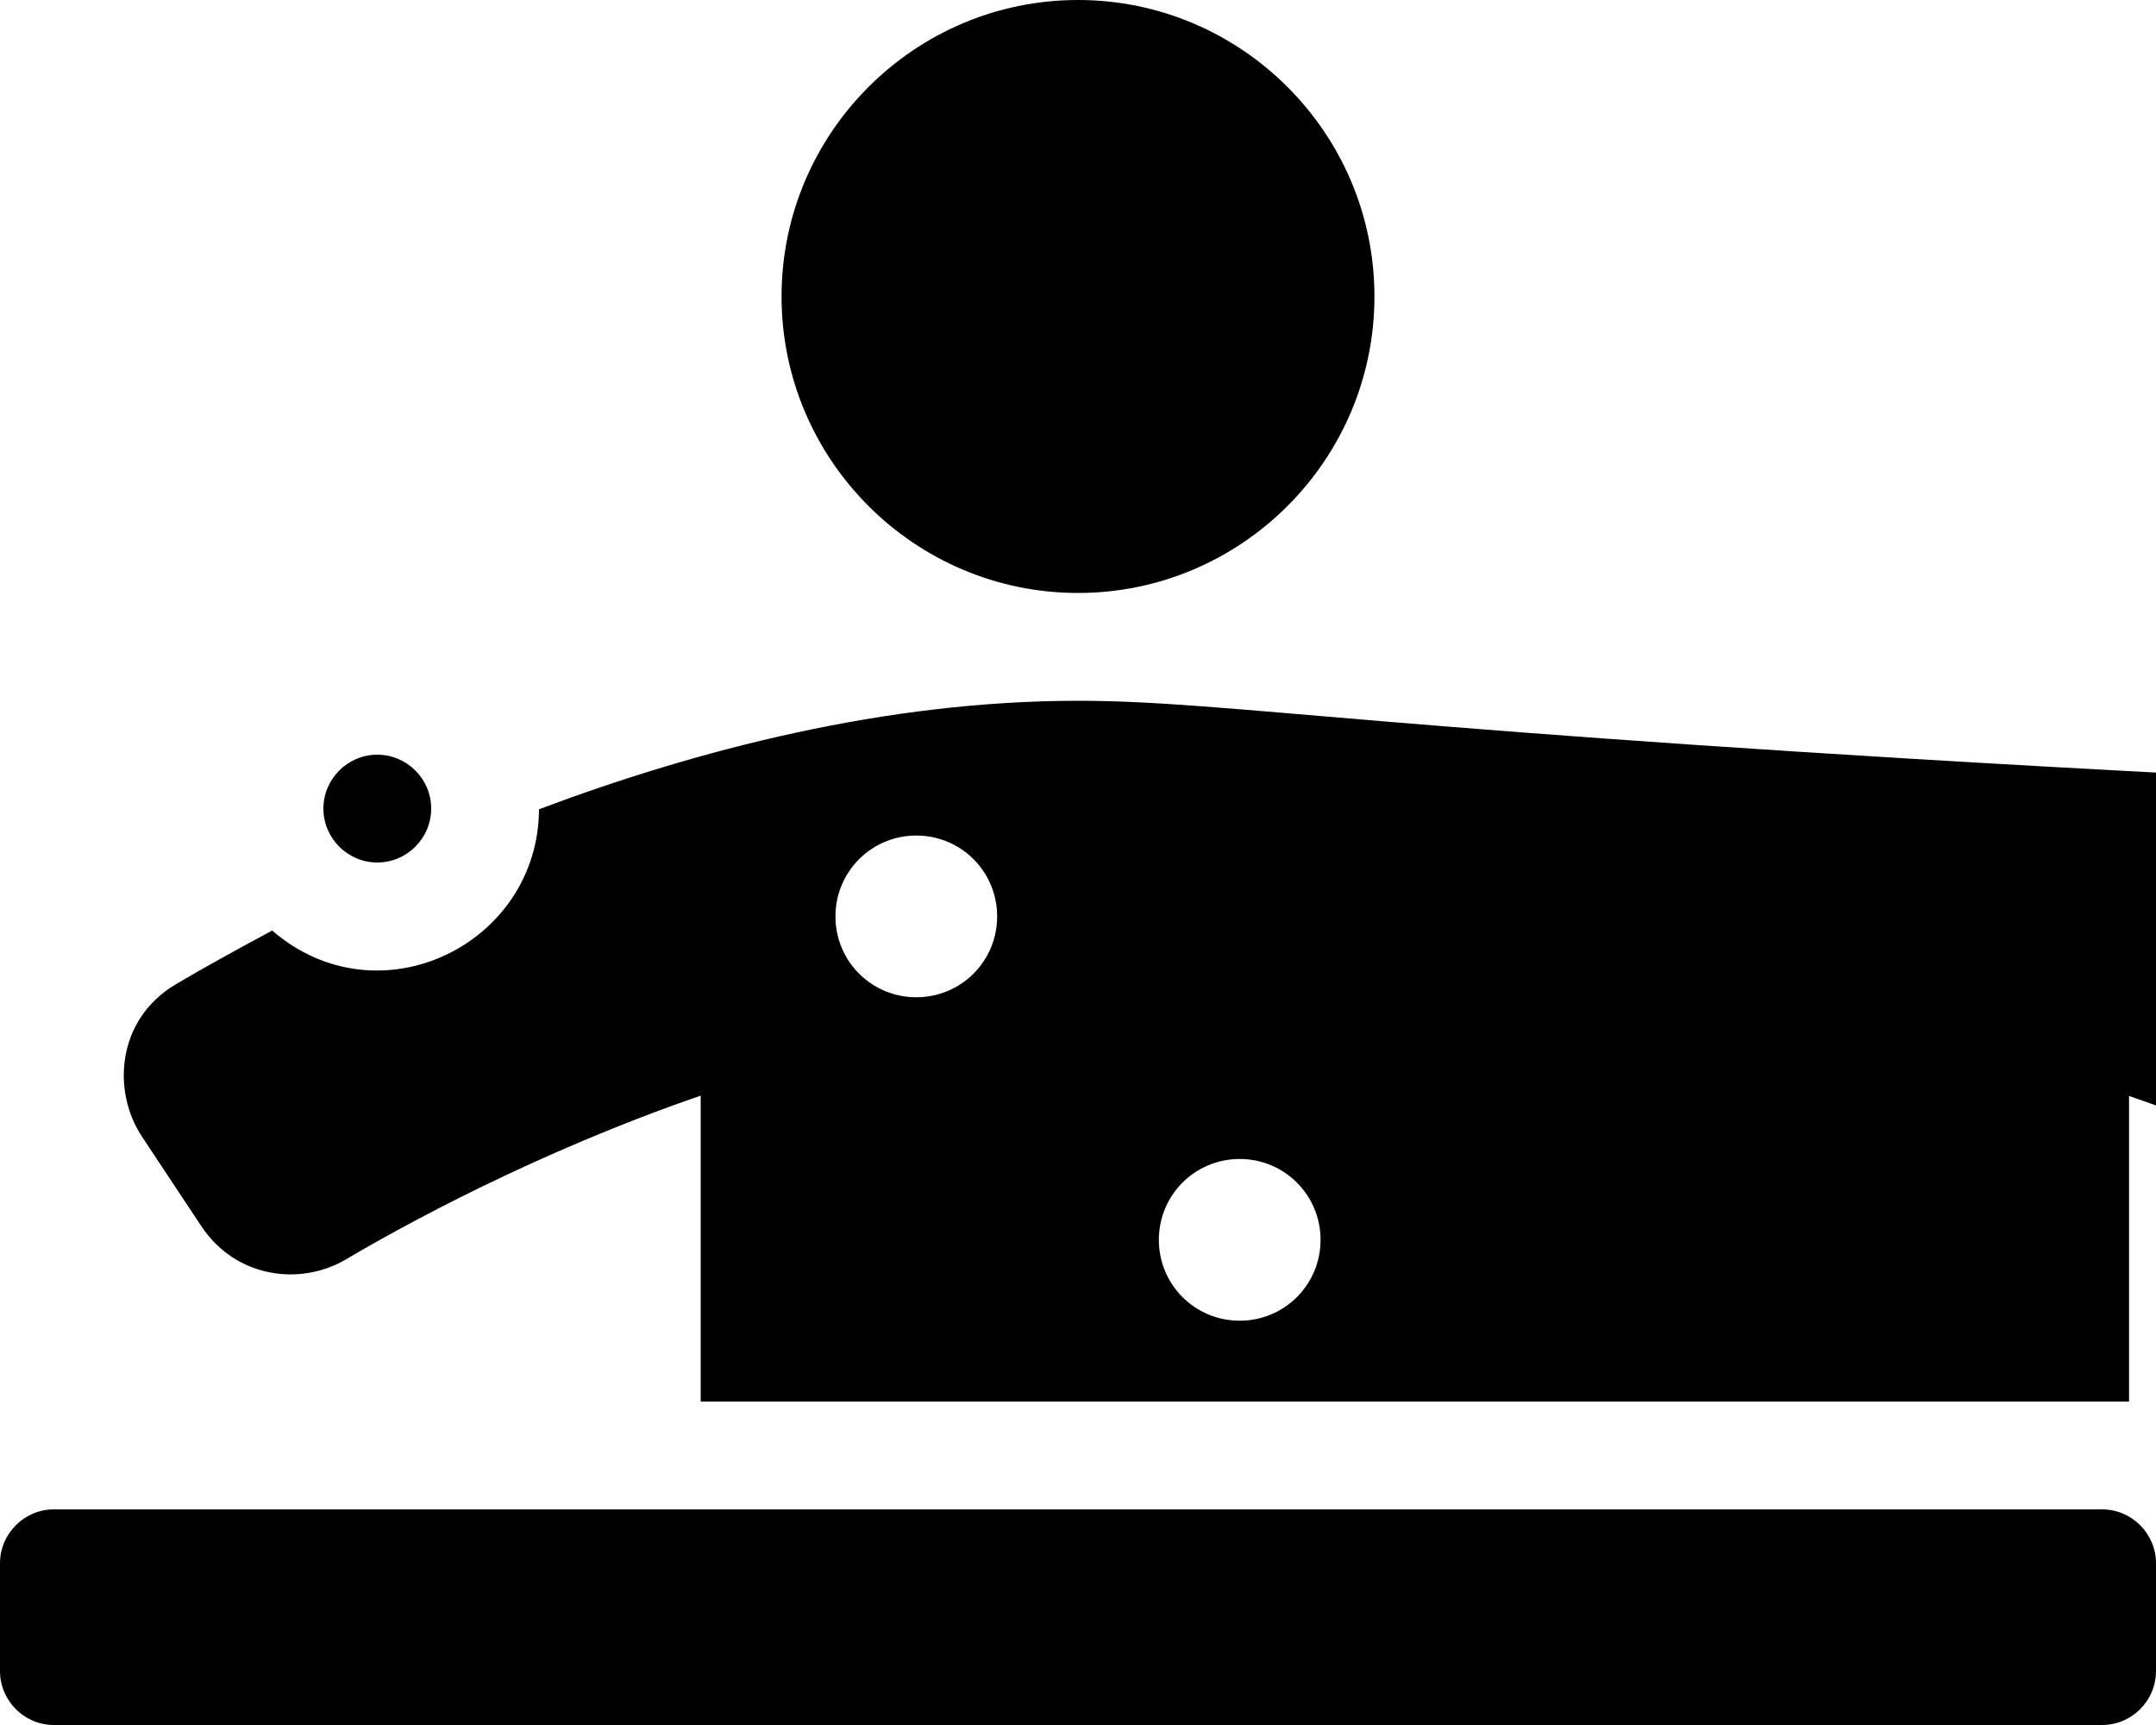 <svg xmlns="http://www.w3.org/2000/svg" viewBox="0 0 640 512"><!-- Font Awesome Free 5.15.1 by @fontawesome - https://fontawesome.com License - https://fontawesome.com/license/free (Icons: CC BY 4.0, Fonts: SIL OFL 1.1, Code: MIT License) --><path d="M496 256c8.8 0 16-7.2 16-16s-7.2-16-16-16-16 7.2-16 16 7.2 16 16 16zm-176-80c48.5 0 88-39.5 88-88S368.5 0 320 0s-88 39.5-88 88 39.5 88 88 88zM59.8 364c10.2 15.3 29.3 17.8 42.9 9.8 16.2-9.6 56.2-31.7 105.3-48.6V416h424v-90.7c49.1 16.8 89.1 39 105.3 48.6 13.6 8 32.7 5.3 42.9-9.8l17.8-26.7c8.8-13.2 7.6-34.6-10-45.1-11.9-7.1-29.7-17-51.1-27.4-28.1 46.1-99.4 17.8-87.7-35.1C409.3 217.2 365.1 208 320 208c-57 0-112.9 14.5-160 32.2-.2 40.2-47.6 63.3-79.2 36-11.2 6-21.3 11.6-28.7 16-17.6 10.5-18.8 31.8-10 45.1L59.8 364zM368 344c13.3 0 24 10.7 24 24s-10.7 24-24 24-24-10.7-24-24 10.7-24 24-24zm-96-96c13.3 0 24 10.7 24 24s-10.7 24-24 24-24-10.7-24-24 10.7-24 24-24zm-160 8c8.8 0 16-7.2 16-16s-7.2-16-16-16-16 7.2-16 16 7.2 16 16 16zm512 192H16c-8.8 0-16 7.2-16 16v32c0 8.8 7.2 16 16 16h608c8.8 0 16-7.2 16-16v-32c0-8.8-7.2-16-16-16z"/></svg>